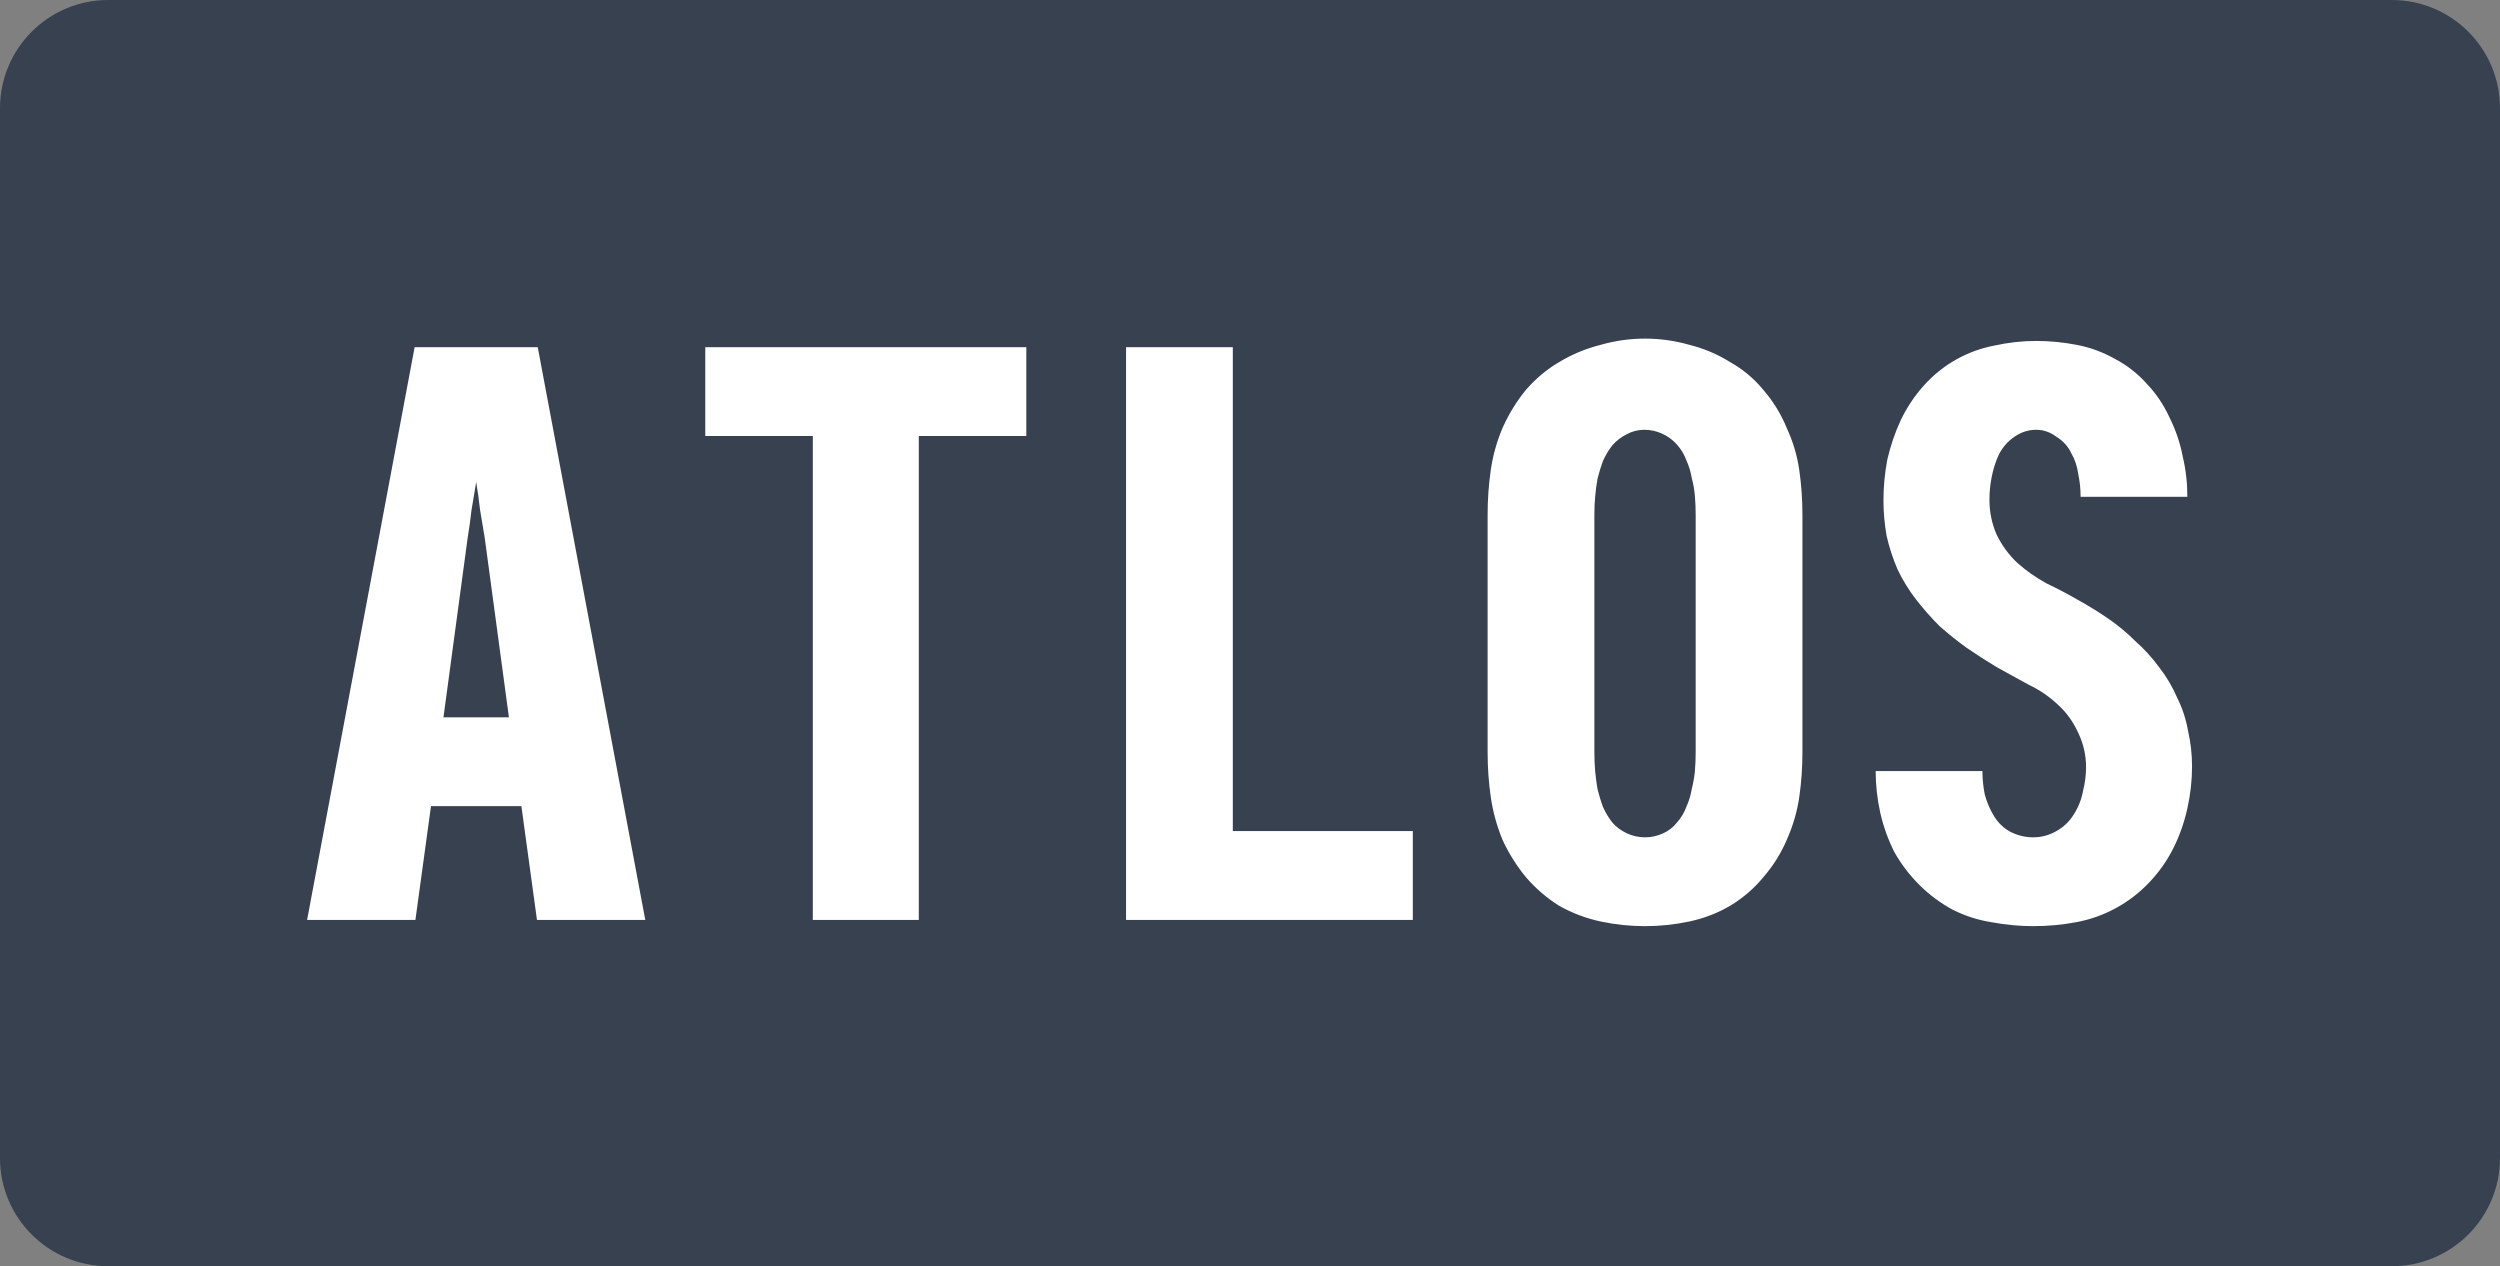<svg width="4000" height="2026" viewBox="0 0 4000 2026" fill="none" xmlns="http://www.w3.org/2000/svg">
<rect x="0" y="0" width="4000" height="2026" fill="#808080" stroke="none"/>
<g clip-path="url(#clip0_219_3)">
<path d="M3826.84 0H173.16C77.526 0 0 77.526 0 173.16V1852.81C0 1948.45 77.526 2025.97 173.16 2025.97H3826.84C3922.47 2025.97 4000 1948.45 4000 1852.81V173.16C4000 77.526 3922.47 0 3826.84 0Z" fill="#374150"/>
<path d="M491.359 1471.86L663.411 555.498H860.398L1032.45 1471.86H859.152L834.216 1289.84H689.593L664.658 1471.86H491.359ZM814.268 1147.71L775.619 860.953C773.126 845.991 770.632 831.03 768.139 816.069C766.476 801.108 764.398 786.147 761.905 771.186C759.411 786.147 756.918 801.108 754.424 816.069C752.762 831.03 750.684 845.991 748.191 860.953L709.541 1147.71H814.268ZM1300.5 1471.86V697.628H1128.45V555.498H1642.11V697.628H1470.06V1471.86H1300.5ZM1801.7 1471.86V555.498H1972.5V1329.73H2260.5V1471.86H1801.7ZM2632.03 1481.84C2607.93 1481.84 2584.24 1479.34 2560.97 1474.36C2537.7 1469.37 2515.67 1461.06 2494.89 1449.42C2474.94 1436.95 2457.07 1421.58 2441.28 1403.29C2426.32 1385 2413.85 1365.06 2403.88 1343.45C2394.74 1321 2388.5 1298.15 2385.18 1274.87C2381.85 1251.6 2380.19 1227.91 2380.19 1203.81V823.55C2380.19 799.446 2381.85 775.758 2385.18 752.485C2388.5 729.212 2394.74 706.771 2403.88 685.16C2413.85 662.719 2426.32 642.355 2441.28 624.069C2457.07 605.784 2474.94 590.823 2494.89 579.186C2515.67 566.719 2537.7 557.576 2560.97 551.758C2584.24 545.108 2607.93 541.784 2632.03 541.784C2656.14 541.784 2679.83 545.108 2703.1 551.758C2726.37 557.576 2747.98 566.719 2767.93 579.186C2788.71 590.823 2806.58 605.784 2821.54 624.069C2837.33 642.355 2849.8 662.719 2858.94 685.16C2868.92 706.771 2875.57 729.212 2878.89 752.485C2882.22 775.758 2883.88 799.446 2883.88 823.55V1203.81C2883.88 1227.91 2882.22 1251.6 2878.89 1274.87C2875.57 1298.15 2868.92 1321 2858.94 1343.45C2849.8 1365.06 2837.33 1385 2821.54 1403.29C2806.58 1421.58 2788.71 1436.95 2767.93 1449.42C2747.98 1461.06 2726.37 1469.37 2703.1 1474.36C2679.83 1479.34 2656.14 1481.84 2632.03 1481.84ZM2632.03 1339.71C2642.01 1339.71 2651.57 1337.63 2660.71 1333.47C2669.85 1329.32 2677.33 1323.5 2683.15 1316.02C2689.8 1308.54 2694.79 1300.23 2698.11 1291.08C2702.27 1281.94 2705.18 1272.38 2706.84 1262.41C2709.33 1252.43 2711 1242.87 2711.83 1233.73C2712.66 1223.76 2713.07 1213.78 2713.07 1203.81V823.55C2713.07 813.576 2712.66 803.602 2711.83 793.628C2711 783.654 2709.33 774.095 2706.84 764.952C2705.18 754.978 2702.27 745.42 2698.11 736.277C2694.79 727.134 2689.8 718.823 2683.15 711.342C2676.5 703.862 2668.61 698.043 2659.46 693.888C2650.32 689.732 2640.76 687.654 2630.79 687.654C2620.81 687.654 2611.26 690.147 2602.11 695.134C2593.8 699.29 2586.32 705.108 2579.67 712.589C2573.85 720.069 2568.87 728.381 2564.71 737.524C2561.39 746.667 2558.48 756.225 2555.98 766.199C2554.32 775.342 2553.07 784.901 2552.24 794.875C2551.41 804.017 2551 813.576 2551 823.55V1203.81C2551 1213.78 2551.41 1223.76 2552.24 1233.73C2553.07 1242.87 2554.32 1252.43 2555.98 1262.41C2558.48 1272.38 2561.39 1281.94 2564.71 1291.08C2568.87 1300.23 2573.85 1308.54 2579.67 1316.02C2586.32 1323.5 2594.22 1329.32 2603.36 1333.47C2612.5 1337.63 2622.06 1339.71 2632.03 1339.71ZM3252.92 1481.84C3231.31 1481.84 3209.28 1479.76 3186.84 1475.6C3165.23 1472.28 3144.45 1465.63 3124.5 1455.65C3104.55 1444.85 3086.68 1431.55 3070.89 1415.76C3055.1 1399.97 3041.8 1382.51 3031 1363.39C3021.02 1343.45 3013.54 1322.67 3008.55 1301.06C3003.57 1278.61 3001.07 1256.17 3001.07 1233.73H3171.88C3171.88 1246.2 3173.13 1258.67 3175.62 1271.13C3178.94 1283.6 3183.93 1295.24 3190.58 1306.04C3197.23 1316.85 3205.96 1325.16 3216.76 1330.98C3228.4 1336.8 3240.45 1339.71 3252.92 1339.71C3266.22 1339.71 3278.68 1336.38 3290.32 1329.73C3301.96 1323.08 3311.1 1314.36 3317.75 1303.55C3325.23 1291.91 3330.22 1279.45 3332.71 1266.15C3336.03 1252.85 3337.7 1239.97 3337.7 1227.5C3337.7 1208.38 3333.54 1190.1 3325.23 1172.64C3316.92 1154.36 3305.7 1138.98 3291.57 1126.51C3278.27 1114.04 3262.89 1103.65 3245.44 1095.34C3228.81 1086.2 3212.19 1077.06 3195.57 1067.91C3178.94 1057.94 3162.74 1047.55 3146.94 1036.74C3131.98 1025.94 3117.44 1014.3 3103.31 1001.84C3090.01 988.537 3077.54 974.407 3065.9 959.446C3054.27 944.485 3044.29 928.277 3035.98 910.823C3028.5 893.368 3022.68 875.498 3018.53 857.212C3015.2 838.095 3013.54 819.394 3013.54 801.108C3013.54 778.667 3015.62 756.641 3019.77 735.03C3024.76 713.42 3031.83 692.641 3040.97 672.693C3050.94 651.914 3063.41 633.212 3078.37 616.589C3093.33 599.966 3110.37 586.251 3129.49 575.446C3148.61 564.641 3168.97 557.16 3190.58 553.004C3213.02 548.017 3235.46 545.524 3257.9 545.524C3279.52 545.524 3301.13 547.602 3322.74 551.758C3344.35 555.914 3364.71 563.394 3383.83 574.199C3402.94 584.173 3419.98 597.472 3434.94 614.095C3449.9 629.888 3461.96 647.758 3471.1 667.706C3481.07 687.654 3488.14 708.433 3492.29 730.043C3497.28 750.823 3499.77 772.433 3499.77 794.875H3328.97C3328.97 782.407 3327.72 770.355 3325.23 758.719C3323.57 746.251 3319.83 735.03 3314.01 725.056C3309.02 714.251 3301.13 705.524 3290.32 698.875C3280.35 691.394 3269.54 687.654 3257.9 687.654C3245.44 687.654 3233.8 691.394 3223 698.875C3212.19 706.355 3203.88 715.914 3198.06 727.55C3193.07 738.355 3189.33 749.992 3186.84 762.459C3184.35 774.927 3183.1 787.394 3183.1 799.862C3183.1 818.979 3186.84 837.264 3194.32 854.719C3202.63 872.173 3213.85 887.55 3227.98 900.849C3242.11 913.316 3257.49 924.121 3274.11 933.264C3291.57 941.576 3308.19 950.303 3323.98 959.446C3340.61 968.589 3356.81 978.563 3372.61 989.368C3388.4 1000.17 3402.94 1012.23 3416.24 1025.52C3430.37 1037.99 3443.26 1052.12 3454.89 1067.91C3466.53 1082.87 3476.09 1099.08 3483.57 1116.54C3491.88 1133.16 3497.7 1151.03 3501.02 1170.15C3505.18 1188.43 3507.26 1207.13 3507.26 1226.25C3507.26 1248.69 3504.76 1271.13 3499.77 1293.58C3494.79 1316.02 3487.31 1337.21 3477.33 1357.16C3467.36 1377.11 3454.48 1395.39 3438.68 1412.02C3422.89 1428.64 3405.02 1442.36 3385.07 1453.16C3365.13 1463.97 3343.93 1471.45 3321.49 1475.6C3299.05 1479.76 3276.19 1481.84 3252.92 1481.84Z" fill="white"/>
</g>
<defs>
<clipPath id="clip0_219_3">
<rect width="4000" height="2025.97" fill="white"/>
</clipPath>
</defs>
</svg>